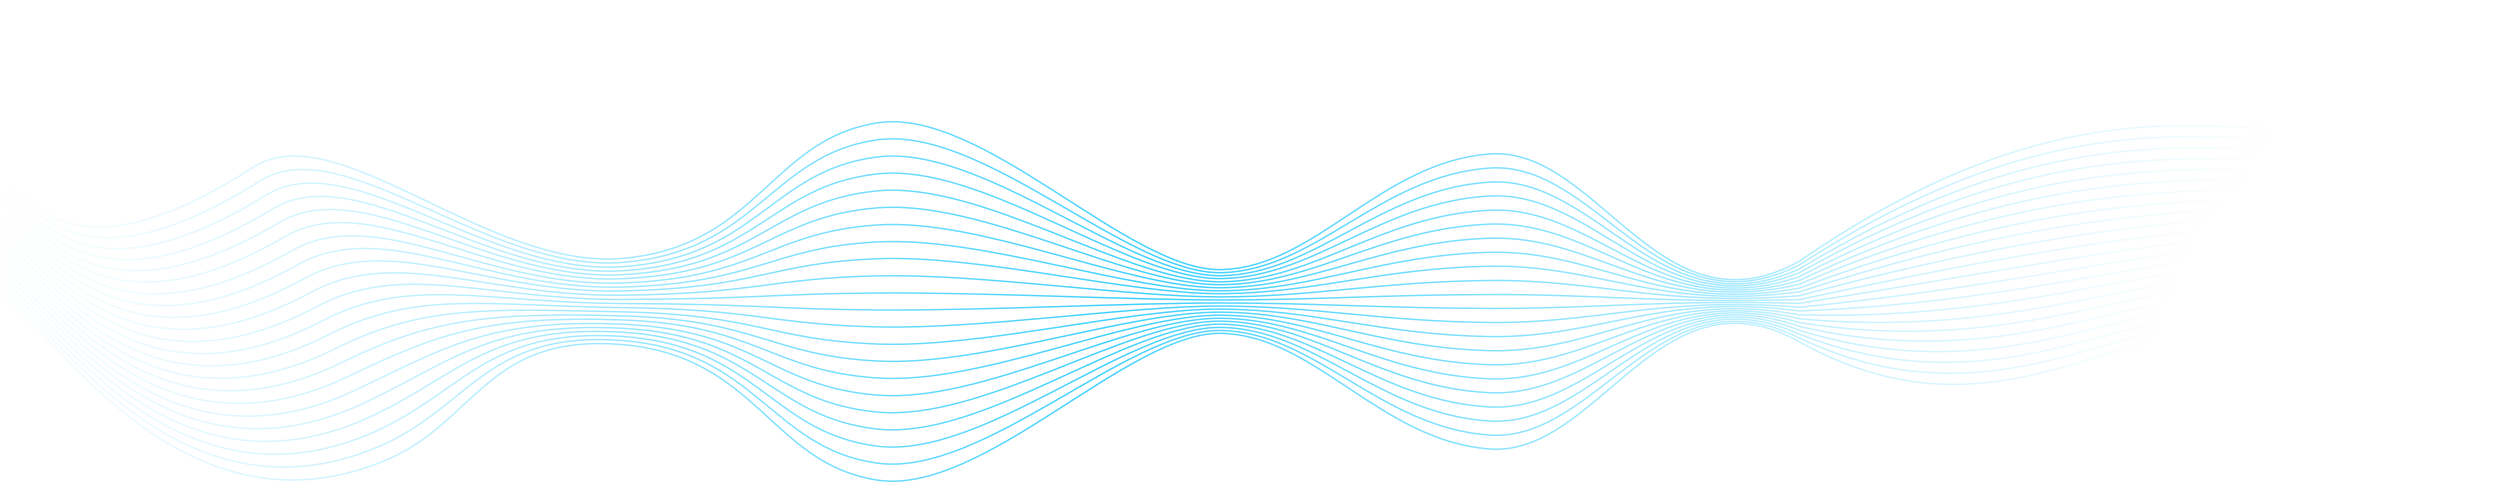 <svg width="2328" height="456" viewBox="0 0 2328 456" fill="none" xmlns="http://www.w3.org/2000/svg">
<path d="M2326.52 1C2192.81 260.532 2064.9 -24.574 1675.65 243.166C1545.81 315.785 1487.93 135.502 1386.73 143.395C1285.52 151.288 1225.12 248.534 1138.01 251.06C1050.9 253.744 915.122 98.719 816.29 114.506C717.458 130.292 705.141 230.064 579.153 240.641C453.164 251.218 313.375 105.981 235.912 155.709C60.656 268.109 30.68 177.178 1.149 168.338" stroke="url(#paint0_linear_7523_2656)" stroke-width="1.383"/>
<path d="M2321.18 22.629C2187.03 254.534 2058.66 -1.366 1675.65 246.641C1545.81 312.471 1487.93 149.238 1386.73 156.5C1285.52 163.603 1225.12 251.535 1138.01 253.903C1050.9 256.271 915.122 116.086 816.29 130.294C717.458 144.502 705.141 234.801 579.153 244.431C453.164 253.903 319.607 119.717 241.848 168.655C65.108 279.793 30.828 181.6 1.149 173.707" stroke="url(#paint1_linear_7523_2656)" stroke-width="1.383"/>
<path d="M2315.83 44.413C2181.09 248.692 2052.58 21.996 1675.65 250.428C1545.81 309.155 1487.93 163.128 1386.73 169.601C1285.52 176.073 1225.12 254.691 1138.01 256.743C1050.9 258.795 915.122 133.45 816.29 146.237C717.458 159.024 705.141 239.851 579.153 248.376C453.164 256.901 325.84 133.45 247.635 181.757C69.56 291.631 30.68 186.335 1.149 179.231" stroke="url(#paint2_linear_7523_2656)" stroke-width="1.383"/>
<path d="M2310.34 66.039C2175.15 242.691 2046.35 45.359 1675.65 253.9C1545.81 305.838 1487.93 177.019 1386.73 182.544C1285.52 188.227 1225.12 257.531 1138.01 259.425C1050.9 261.319 915.122 150.655 816.29 162.022C717.458 173.23 705.141 244.586 579.153 252.163C453.164 259.741 331.924 147.024 253.571 194.7C74.16 303.312 30.828 190.753 1.149 184.597" stroke="url(#paint3_linear_7523_2656)" stroke-width="1.383"/>
<path d="M2305 87.668C2169.37 236.851 2040.26 68.566 1675.65 257.531C1545.81 302.523 1487.93 190.912 1386.73 195.806C1285.52 200.7 1225.12 260.847 1138.01 262.425C1050.9 264.004 915.122 168.021 816.29 177.809C717.458 187.597 705.141 249.322 579.153 255.795C453.164 262.267 338.157 160.602 259.507 207.488C78.76 314.837 30.828 195.174 1.149 189.649" stroke="url(#paint4_linear_7523_2656)" stroke-width="1.383"/>
<path d="M2299.66 109.295C2163.58 230.852 2034.18 91.772 1675.65 261.162C1545.81 299.05 1487.93 204.646 1386.73 208.75C1285.52 212.855 1225.12 263.845 1138.01 265.108C1050.9 266.529 915.122 185.228 816.29 193.595C717.458 201.962 705.141 254.216 579.153 259.583C453.164 265.108 344.39 174.178 265.294 220.432C83.212 326.518 30.68 199.594 1.149 195.016" stroke="url(#paint5_linear_7523_2656)" stroke-width="1.383"/>
<path d="M2294.32 130.924C2157.64 225.012 2028.09 115.138 1675.65 264.637C1545.81 295.736 1487.93 218.54 1386.73 221.855C1285.52 225.17 1225.12 266.847 1138.01 267.952C1050.9 269.057 915.122 202.753 816.29 209.541C717.458 216.33 705.141 259.111 579.153 263.532C453.164 268.11 350.622 188.072 271.23 233.695C87.812 338.518 30.828 204.49 1.149 200.701" stroke="url(#paint6_linear_7523_2656)" stroke-width="1.383"/>
<path d="M2288.97 152.553C2151.86 219.014 2022.01 138.345 1675.65 268.268C1545.81 292.422 1487.93 232.433 1386.72 234.959C1285.52 237.642 1225.12 270.005 1138.01 270.794C1050.9 271.741 915.121 219.961 816.289 225.329C717.457 230.538 705.14 263.848 579.152 267.321C453.164 270.794 356.706 201.649 277.017 246.641C92.115 350.201 30.679 208.911 1 206.069" stroke="url(#paint7_linear_7523_2656)" stroke-width="1.383"/>
<path d="M2283.48 174.175C2145.92 213.01 2015.78 161.546 1675.65 271.736C1545.81 289.101 1487.93 246.162 1386.73 247.898C1285.52 249.793 1225.12 272.841 1138.01 273.473C1050.9 274.104 915.122 237.163 816.29 240.952C717.458 244.741 705.141 268.421 579.152 270.947C453.312 273.63 363.087 215.378 282.953 259.58C96.865 361.878 30.828 213.484 1.149 211.431" stroke="url(#paint8_linear_7523_2656)" stroke-width="1.383"/>
<path d="M2278.14 195.809C2140.13 207.176 2009.69 184.916 1675.65 275.374C1545.81 285.793 1487.93 260.061 1386.73 261.166C1285.52 262.271 1225.12 276.163 1138.01 276.479C1050.9 276.794 915.122 254.693 816.29 256.903C717.458 259.113 705.141 273.479 579.153 274.9C453.164 276.479 369.172 228.961 288.889 272.532C101.316 373.566 30.828 217.91 1.149 216.648" stroke="url(#paint9_linear_7523_2656)" stroke-width="1.383"/>
<path d="M2272.8 217.436C2134.2 201.176 2003.61 208.122 1675.65 279.004C1545.81 282.477 1487.93 273.952 1386.73 274.268C1285.52 274.584 1225.12 279.32 1138.01 279.32C1050.9 279.32 915.122 272.058 816.29 272.847C717.458 273.636 705.141 278.372 579.153 278.846C453.164 279.32 375.404 242.695 294.677 285.634C105.917 385.406 30.828 222.646 1.149 222.172" stroke="url(#paint10_linear_7523_2656)" stroke-width="1.383"/>
<path d="M2267.46 239.062C2128.41 195.333 1997.52 231.326 1675.65 282.475C1545.81 279.002 1487.93 287.526 1386.73 287.211C1285.52 286.895 1225.12 282.159 1138.01 282.159C1050.9 282.001 915.122 289.421 816.29 288.632C717.458 287.842 705.141 283.106 579.153 282.633C453.164 282.159 381.489 256.427 300.613 298.577C110.369 397.085 30.828 227.064 1.149 227.537" stroke="url(#paint11_linear_7523_2656)" stroke-width="1.383"/>
<path d="M2261.97 260.685C2122.47 189.33 1991.14 254.686 1675.65 286.101C1545.81 275.682 1487.93 301.414 1386.73 300.309C1285.52 299.204 1225.12 285.312 1138.01 284.996C1050.9 284.681 915.122 306.782 816.29 304.414C717.458 302.046 705.141 287.996 579.153 286.417C453.164 284.838 387.721 269.999 306.4 311.518C114.969 408.763 30.828 231.796 1.149 233.058" stroke="url(#paint12_linear_7523_2656)" stroke-width="1.383"/>
<path d="M2256.62 282.315C2116.69 183.333 1985.06 277.894 1675.65 289.577C1545.81 272.211 1487.93 315.151 1386.73 313.414C1285.52 311.678 1225.12 288.471 1138.01 287.84C1050.9 287.209 915.122 324.149 816.29 320.36C717.458 316.572 705.141 292.892 579.153 290.366C453.164 287.84 393.954 283.893 312.336 324.623C119.421 420.447 30.68 236.218 1.149 238.428" stroke="url(#paint13_linear_7523_2656)" stroke-width="1.383"/>
<path d="M2251.28 303.944C2110.75 177.493 1978.98 301.102 1675.65 293.209C1545.81 269.055 1487.93 329.202 1386.73 326.519C1285.52 323.835 1225.12 291.472 1138.01 290.683C1050.9 289.736 915.122 341.516 816.29 336.148C717.458 330.939 705.141 297.629 579.153 294.156C453.164 290.683 400.187 297.471 318.272 337.569C124.021 432.289 30.828 240.797 1.149 243.797" stroke="url(#paint14_linear_7523_2656)" stroke-width="1.383"/>
<path d="M2245.94 325.57C2104.96 171.493 1972.89 324.465 1675.65 296.839C1545.81 265.739 1487.93 342.936 1386.73 339.62C1285.52 336.305 1225.12 294.629 1138.01 293.523C1050.9 292.418 915.122 358.722 816.29 351.934C717.458 345.146 705.141 302.364 579.153 297.944C453.164 293.366 406.271 311.204 324.059 350.671C128.473 443.97 30.828 245.374 1.149 249.163" stroke="url(#paint15_linear_7523_2656)" stroke-width="1.383"/>
<path d="M2240.45 347.204C2099.03 165.658 1966.66 347.677 1675.65 300.317C1545.81 262.43 1487.93 356.833 1386.73 352.729C1285.52 348.624 1225.12 297.634 1138.01 296.371C1050.9 294.95 915.122 376.251 816.29 367.884C717.458 359.675 705.141 307.263 579.153 301.896C453.164 296.529 412.503 324.944 329.995 363.779C132.925 455.815 30.828 250.116 1.149 254.694" stroke="url(#paint16_linear_7523_2656)" stroke-width="1.383"/>
<path d="M2235.11 368.831C2093.24 159.658 1960.57 370.883 1675.65 303.948C1545.81 258.956 1487.93 370.567 1386.73 365.673C1285.52 360.78 1225.12 300.791 1138.01 299.054C1050.9 297.475 915.122 393.3 816.29 383.67C717.458 374.04 705.141 312.157 579.153 305.684C453.164 299.212 418.736 338.678 335.931 376.724C137.525 467.339 30.828 254.536 1.149 259.903" stroke="url(#paint17_linear_7523_2656)" stroke-width="1.383"/>
<path d="M2229.76 390.614C2087.3 153.815 1954.49 394.402 1675.65 307.576C1545.81 255.638 1487.93 384.457 1386.73 378.932C1285.52 373.406 1225.12 303.787 1138.01 301.893C1050.9 299.999 915.122 410.82 816.29 399.454C717.458 388.088 705.141 316.89 579.153 309.313C453.164 301.735 424.969 352.094 341.718 389.509C141.977 479.176 30.828 259.111 1.149 265.426" stroke="url(#paint18_linear_7523_2656)" stroke-width="1.383"/>
<path d="M2224.42 412.242C2081.52 147.974 1948.41 417.609 1675.65 311.207C1545.81 252.323 1487.93 398.349 1386.73 392.035C1285.52 385.72 1225.12 306.945 1138.01 304.893C1050.9 302.84 915.122 428.186 816.29 415.399C717.458 402.612 705.141 321.784 579.153 313.26C453.164 304.735 431.053 365.829 347.654 402.612C146.577 490.859 30.828 263.69 1.149 270.794" stroke="url(#paint19_linear_7523_2656)" stroke-width="1.383"/>
<path d="M2219.08 433.868C2075.73 141.974 1942.32 440.814 1675.65 314.837C1545.81 249.165 1487.93 412.24 1386.73 405.136C1285.52 398.032 1225.12 310.101 1138.01 307.733C1050.9 305.365 915.122 445.392 816.29 431.184C717.458 416.976 705.141 326.677 579.153 317.047C453.164 307.575 437.286 379.562 353.442 415.555C151.029 502.54 30.828 268.267 1.149 276.16" stroke="url(#paint20_linear_7523_2656)" stroke-width="1.383"/>
<path d="M2213.59 455.495C2069.79 136.132 1936.09 464.177 1675.65 318.309C1545.81 245.691 1487.93 425.974 1386.73 418.08C1285.52 410.187 1225.12 312.942 1138.01 310.416C1050.9 307.89 915.122 462.756 816.29 446.97C717.458 431.183 705.141 331.412 579.153 320.835C453.164 310.258 443.518 393.138 359.378 428.5C155.629 514.379 30.828 272.686 1.149 281.526" stroke="url(#paint21_linear_7523_2656)" stroke-width="1.383"/>
<defs>
<linearGradient id="paint0_linear_7523_2656" x1="1.149" y1="200.097" x2="2086.05" y2="-155.812" gradientUnits="userSpaceOnUse">
<stop stop-color="#3DD0FF" stop-opacity="0"/>
<stop offset="0.234" stop-color="#3DD0FF" stop-opacity="0.4"/>
<stop offset="0.505" stop-color="#3DD0FF"/>
<stop offset="0.782" stop-color="#3DD0FF" stop-opacity="0.4"/>
<stop offset="1" stop-color="#3DD0FF" stop-opacity="0"/>
</linearGradient>
<linearGradient id="paint1_linear_7523_2656" x1="1.149" y1="206.567" x2="2071.51" y2="-175.11" gradientUnits="userSpaceOnUse">
<stop stop-color="#3DD0FF" stop-opacity="0"/>
<stop offset="0.234" stop-color="#3DD0FF" stop-opacity="0.4"/>
<stop offset="0.505" stop-color="#3DD0FF"/>
<stop offset="0.782" stop-color="#3DD0FF" stop-opacity="0.4"/>
<stop offset="1" stop-color="#3DD0FF" stop-opacity="0"/>
</linearGradient>
<linearGradient id="paint2_linear_7523_2656" x1="1.149" y1="213.218" x2="2054.47" y2="-198.301" gradientUnits="userSpaceOnUse">
<stop stop-color="#3DD0FF" stop-opacity="0"/>
<stop offset="0.234" stop-color="#3DD0FF" stop-opacity="0.4"/>
<stop offset="0.505" stop-color="#3DD0FF"/>
<stop offset="0.782" stop-color="#3DD0FF" stop-opacity="0.4"/>
<stop offset="1" stop-color="#3DD0FF" stop-opacity="0"/>
</linearGradient>
<linearGradient id="paint3_linear_7523_2656" x1="1.149" y1="219.693" x2="2033.8" y2="-226.794" gradientUnits="userSpaceOnUse">
<stop stop-color="#3DD0FF" stop-opacity="0"/>
<stop offset="0.234" stop-color="#3DD0FF" stop-opacity="0.4"/>
<stop offset="0.505" stop-color="#3DD0FF"/>
<stop offset="0.782" stop-color="#3DD0FF" stop-opacity="0.4"/>
<stop offset="1" stop-color="#3DD0FF" stop-opacity="0"/>
</linearGradient>
<linearGradient id="paint4_linear_7523_2656" x1="1.149" y1="226.24" x2="2008.42" y2="-261.523" gradientUnits="userSpaceOnUse">
<stop stop-color="#3DD0FF" stop-opacity="0"/>
<stop offset="0.234" stop-color="#3DD0FF" stop-opacity="0.4"/>
<stop offset="0.505" stop-color="#3DD0FF"/>
<stop offset="0.782" stop-color="#3DD0FF" stop-opacity="0.4"/>
<stop offset="1" stop-color="#3DD0FF" stop-opacity="0"/>
</linearGradient>
<linearGradient id="paint5_linear_7523_2656" x1="1.149" y1="232.735" x2="1975.76" y2="-304.665" gradientUnits="userSpaceOnUse">
<stop stop-color="#3DD0FF" stop-opacity="0"/>
<stop offset="0.234" stop-color="#3DD0FF" stop-opacity="0.4"/>
<stop offset="0.505" stop-color="#3DD0FF"/>
<stop offset="0.782" stop-color="#3DD0FF" stop-opacity="0.4"/>
<stop offset="1" stop-color="#3DD0FF" stop-opacity="0"/>
</linearGradient>
<linearGradient id="paint6_linear_7523_2656" x1="1.149" y1="240.468" x2="1935.96" y2="-351.522" gradientUnits="userSpaceOnUse">
<stop stop-color="#3DD0FF" stop-opacity="0"/>
<stop offset="0.234" stop-color="#3DD0FF" stop-opacity="0.4"/>
<stop offset="0.505" stop-color="#3DD0FF"/>
<stop offset="0.782" stop-color="#3DD0FF" stop-opacity="0.4"/>
<stop offset="1" stop-color="#3DD0FF" stop-opacity="0"/>
</linearGradient>
<linearGradient id="paint7_linear_7523_2656" x1="1" y1="253.826" x2="1904.59" y2="-374.745" gradientUnits="userSpaceOnUse">
<stop stop-color="#3DD0FF" stop-opacity="0"/>
<stop offset="0.234" stop-color="#3DD0FF" stop-opacity="0.4"/>
<stop offset="0.505" stop-color="#3DD0FF"/>
<stop offset="0.782" stop-color="#3DD0FF" stop-opacity="0.4"/>
<stop offset="1" stop-color="#3DD0FF" stop-opacity="0"/>
</linearGradient>
<linearGradient id="paint8_linear_7523_2656" x1="1.149" y1="267.293" x2="1867.57" y2="-401.327" gradientUnits="userSpaceOnUse">
<stop stop-color="#3DD0FF" stop-opacity="0"/>
<stop offset="0.234" stop-color="#3DD0FF" stop-opacity="0.4"/>
<stop offset="0.505" stop-color="#3DD0FF"/>
<stop offset="0.782" stop-color="#3DD0FF" stop-opacity="0.4"/>
<stop offset="1" stop-color="#3DD0FF" stop-opacity="0"/>
</linearGradient>
<linearGradient id="paint9_linear_7523_2656" x1="1.149" y1="280.841" x2="1823.07" y2="-432.239" gradientUnits="userSpaceOnUse">
<stop stop-color="#3DD0FF" stop-opacity="0"/>
<stop offset="0.234" stop-color="#3DD0FF" stop-opacity="0.4"/>
<stop offset="0.505" stop-color="#3DD0FF"/>
<stop offset="0.782" stop-color="#3DD0FF" stop-opacity="0.4"/>
<stop offset="1" stop-color="#3DD0FF" stop-opacity="0"/>
</linearGradient>
<linearGradient id="paint10_linear_7523_2656" x1="1.149" y1="292.903" x2="1806.72" y2="-431.355" gradientUnits="userSpaceOnUse">
<stop stop-color="#3DD0FF" stop-opacity="0"/>
<stop offset="0.234" stop-color="#3DD0FF" stop-opacity="0.4"/>
<stop offset="0.505" stop-color="#3DD0FF"/>
<stop offset="0.782" stop-color="#3DD0FF" stop-opacity="0.4"/>
<stop offset="1" stop-color="#3DD0FF" stop-opacity="0"/>
</linearGradient>
<linearGradient id="paint11_linear_7523_2656" x1="1.149" y1="303.74" x2="1812.56" y2="-408.116" gradientUnits="userSpaceOnUse">
<stop stop-color="#3DD0FF" stop-opacity="0"/>
<stop offset="0.234" stop-color="#3DD0FF" stop-opacity="0.4"/>
<stop offset="0.505" stop-color="#3DD0FF"/>
<stop offset="0.782" stop-color="#3DD0FF" stop-opacity="0.4"/>
<stop offset="1" stop-color="#3DD0FF" stop-opacity="0"/>
</linearGradient>
<linearGradient id="paint12_linear_7523_2656" x1="1.149" y1="314.628" x2="1819.18" y2="-383.473" gradientUnits="userSpaceOnUse">
<stop stop-color="#3DD0FF" stop-opacity="0"/>
<stop offset="0.234" stop-color="#3DD0FF" stop-opacity="0.4"/>
<stop offset="0.505" stop-color="#3DD0FF"/>
<stop offset="0.782" stop-color="#3DD0FF" stop-opacity="0.4"/>
<stop offset="1" stop-color="#3DD0FF" stop-opacity="0"/>
</linearGradient>
<linearGradient id="paint13_linear_7523_2656" x1="1.149" y1="325.597" x2="1826.15" y2="-358.139" gradientUnits="userSpaceOnUse">
<stop stop-color="#3DD0FF" stop-opacity="0"/>
<stop offset="0.234" stop-color="#3DD0FF" stop-opacity="0.4"/>
<stop offset="0.505" stop-color="#3DD0FF"/>
<stop offset="0.782" stop-color="#3DD0FF" stop-opacity="0.4"/>
<stop offset="1" stop-color="#3DD0FF" stop-opacity="0"/>
</linearGradient>
<linearGradient id="paint14_linear_7523_2656" x1="1.149" y1="335.958" x2="1843.01" y2="-321.066" gradientUnits="userSpaceOnUse">
<stop stop-color="#3DD0FF" stop-opacity="0"/>
<stop offset="0.234" stop-color="#3DD0FF" stop-opacity="0.4"/>
<stop offset="0.505" stop-color="#3DD0FF"/>
<stop offset="0.782" stop-color="#3DD0FF" stop-opacity="0.4"/>
<stop offset="1" stop-color="#3DD0FF" stop-opacity="0"/>
</linearGradient>
<linearGradient id="paint15_linear_7523_2656" x1="1.149" y1="346.201" x2="1860.16" y2="-282.009" gradientUnits="userSpaceOnUse">
<stop stop-color="#3DD0FF" stop-opacity="0"/>
<stop offset="0.234" stop-color="#3DD0FF" stop-opacity="0.4"/>
<stop offset="0.505" stop-color="#3DD0FF"/>
<stop offset="0.782" stop-color="#3DD0FF" stop-opacity="0.4"/>
<stop offset="1" stop-color="#3DD0FF" stop-opacity="0"/>
</linearGradient>
<linearGradient id="paint16_linear_7523_2656" x1="1.149" y1="356.598" x2="1874.43" y2="-244.618" gradientUnits="userSpaceOnUse">
<stop stop-color="#3DD0FF" stop-opacity="0"/>
<stop offset="0.234" stop-color="#3DD0FF" stop-opacity="0.4"/>
<stop offset="0.505" stop-color="#3DD0FF"/>
<stop offset="0.782" stop-color="#3DD0FF" stop-opacity="0.4"/>
<stop offset="1" stop-color="#3DD0FF" stop-opacity="0"/>
</linearGradient>
<linearGradient id="paint17_linear_7523_2656" x1="1.149" y1="366.789" x2="1886.82" y2="-208.707" gradientUnits="userSpaceOnUse">
<stop stop-color="#3DD0FF" stop-opacity="0"/>
<stop offset="0.234" stop-color="#3DD0FF" stop-opacity="0.4"/>
<stop offset="0.505" stop-color="#3DD0FF"/>
<stop offset="0.782" stop-color="#3DD0FF" stop-opacity="0.4"/>
<stop offset="1" stop-color="#3DD0FF" stop-opacity="0"/>
</linearGradient>
<linearGradient id="paint18_linear_7523_2656" x1="1.149" y1="377.123" x2="1896.71" y2="-175.002" gradientUnits="userSpaceOnUse">
<stop stop-color="#3DD0FF" stop-opacity="0"/>
<stop offset="0.234" stop-color="#3DD0FF" stop-opacity="0.4"/>
<stop offset="0.505" stop-color="#3DD0FF"/>
<stop offset="0.782" stop-color="#3DD0FF" stop-opacity="0.4"/>
<stop offset="1" stop-color="#3DD0FF" stop-opacity="0"/>
</linearGradient>
<linearGradient id="paint19_linear_7523_2656" x1="1.149" y1="387.562" x2="1905.53" y2="-141.663" gradientUnits="userSpaceOnUse">
<stop stop-color="#3DD0FF" stop-opacity="0"/>
<stop offset="0.234" stop-color="#3DD0FF" stop-opacity="0.4"/>
<stop offset="0.505" stop-color="#3DD0FF"/>
<stop offset="0.782" stop-color="#3DD0FF" stop-opacity="0.4"/>
<stop offset="1" stop-color="#3DD0FF" stop-opacity="0"/>
</linearGradient>
<linearGradient id="paint20_linear_7523_2656" x1="1.149" y1="397.969" x2="1912.71" y2="-109.94" gradientUnits="userSpaceOnUse">
<stop stop-color="#3DD0FF" stop-opacity="0"/>
<stop offset="0.234" stop-color="#3DD0FF" stop-opacity="0.4"/>
<stop offset="0.505" stop-color="#3DD0FF"/>
<stop offset="0.782" stop-color="#3DD0FF" stop-opacity="0.4"/>
<stop offset="1" stop-color="#3DD0FF" stop-opacity="0"/>
</linearGradient>
<linearGradient id="paint21_linear_7523_2656" x1="1.149" y1="414.974" x2="1929.76" y2="-51.534" gradientUnits="userSpaceOnUse">
<stop stop-color="#3DD0FF" stop-opacity="0"/>
<stop offset="0.234" stop-color="#3DD0FF" stop-opacity="0.4"/>
<stop offset="0.505" stop-color="#3DD0FF"/>
<stop offset="0.782" stop-color="#3DD0FF" stop-opacity="0.4"/>
<stop offset="1" stop-color="#3DD0FF" stop-opacity="0"/>
</linearGradient>
</defs>
</svg>
